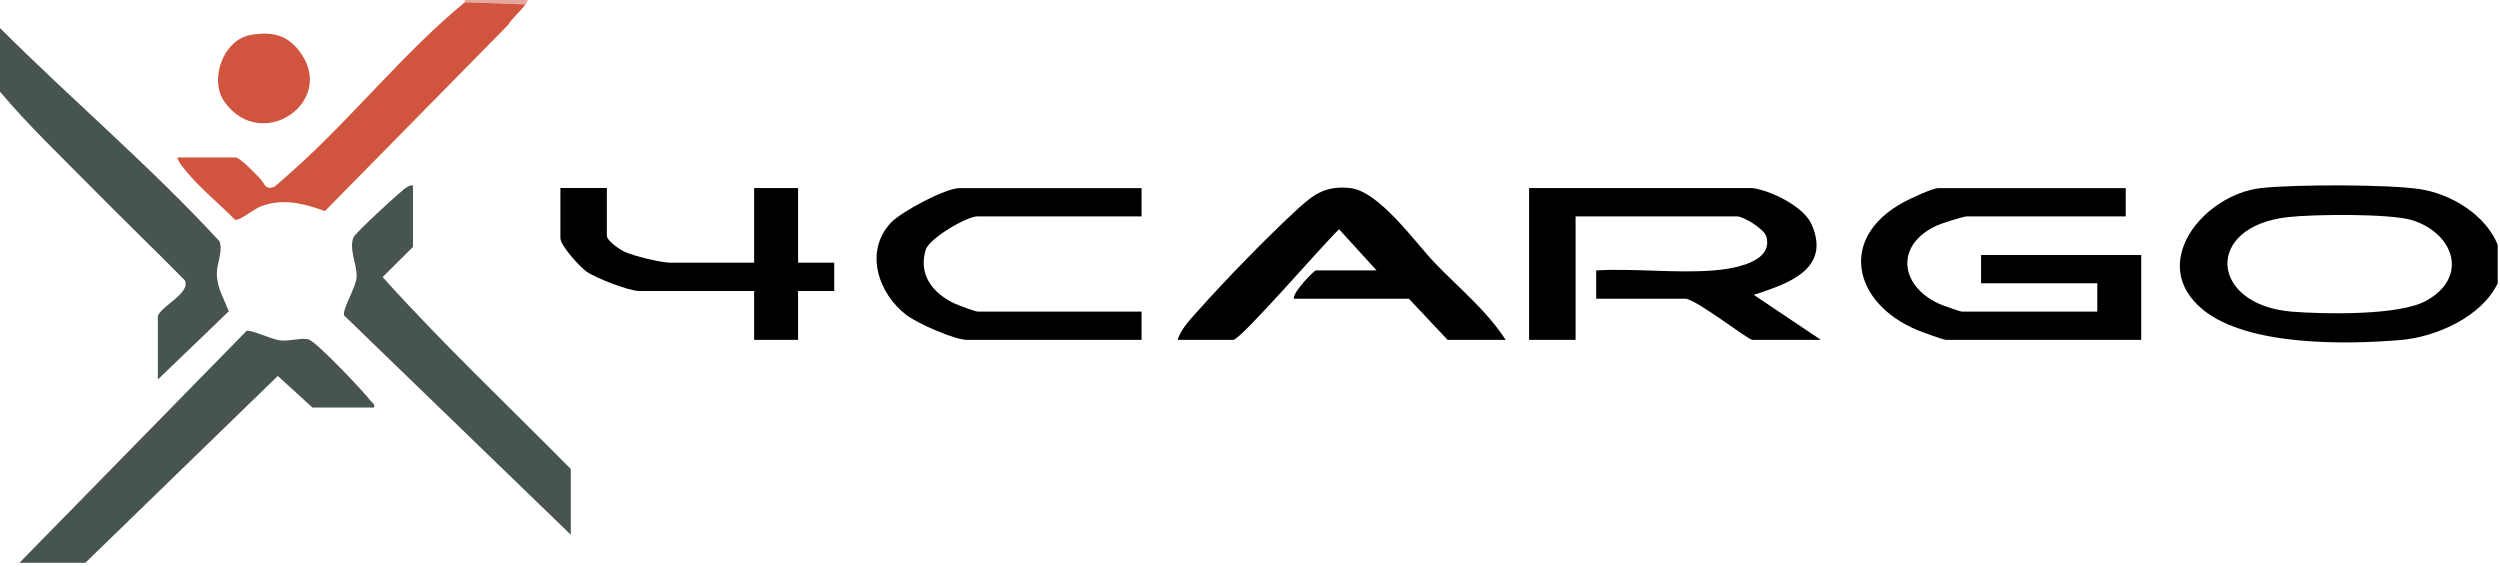 <?xml version="1.0" encoding="UTF-8" standalone="no"?>
<!DOCTYPE svg PUBLIC "-//W3C//DTD SVG 1.1//EN" "http://www.w3.org/Graphics/SVG/1.1/DTD/svg11.dtd">
<svg width="100%" height="100%" viewBox="0 0 507 115" version="1.1" xmlns="http://www.w3.org/2000/svg"
  xmlns:xlink="http://www.w3.org/1999/xlink" xml:space="preserve" xmlns:serif="http://www.serif.com/"
  style="fill-rule:evenodd;clip-rule:evenodd;stroke-linejoin:round;stroke-miterlimit:2;">
  <g transform="matrix(1,0,0,1,0,0.01)">
    <g id="Capa_1-2">
      <g>
        <path d="M106.99,0C107.02,0.42 106.73,0.61 106.55,0.87L94.27,0.43L94.27,-0.01L106.99,-0.01L106.99,0Z"
          style="fill:rgb(227,169,158);fill-rule:nonzero;" />
        <path
          d="M75.86,82.64L63.36,82.64L56.34,76.23L17.31,114.12L3.95,114.12L50,67.1C50.79,66.77 55.2,68.86 56.83,69.03C58.71,69.23 61.45,68.37 62.68,68.87C64.46,69.58 73.66,79.31 75.2,81.32C75.54,81.76 76.05,81.87 75.86,82.63L75.86,82.64Z"
          style="fill:rgb(72,84,81);fill-rule:nonzero;" />
        <path
          d="M32.01,76.96L32.01,64.06C32.86,61.93 38.69,59.4 37.49,56.85C31.19,50.45 24.7,44.23 18.4,37.83C12.2,31.53 5.72,25.39 0,18.58L0,5.68C14.64,20.31 30.5,33.71 44.53,48.94C45.24,51.14 43.92,53.43 43.97,55.62C44.04,58.36 45.43,60.66 46.41,63.11L32.01,76.95L32.01,76.96Z"
          style="fill:rgb(72,84,81);fill-rule:nonzero;" />
        <path
          d="M83.75,37.59L83.75,50.06L77.6,56.18C89.67,69.61 103,82.2 115.76,95.1L115.76,108.44L69.78,63.96C69.4,62.58 72.21,58.37 72.32,56.12C72.44,53.74 70.7,50.45 71.7,48.1C72.07,47.22 80.21,39.75 81.55,38.68C82.19,38.17 82.86,37.51 83.75,37.59Z"
          style="fill:rgb(72,84,81);fill-rule:nonzero;" />
        <path
          d="M106.55,0.87C105.55,2.36 104,3.47 103.05,5.04L65.89,42.8C61.64,41.23 57.14,40.12 52.75,41.9C51.52,42.4 48.57,44.79 47.66,44.56C44.65,41.48 41.18,38.67 38.36,35.43C37.55,34.5 36.31,33.09 35.95,31.93L48.01,31.93C49.8,33.03 51.15,34.63 52.63,36.07C53.65,37.07 53.75,38.73 55.68,37.83C55.91,37.72 58.87,35.05 59.43,34.56C71.41,23.9 81.84,10.67 94.28,0.44L106.56,0.88L106.55,0.87Z"
          style="fill:rgb(209,85,62);fill-rule:nonzero;" />
        <path
          d="M50.75,7.1C55.31,6.27 58.52,7.1 61.14,10.96C67.86,20.86 53.07,30.9 45.61,20.77C42.31,16.3 45.21,8.11 50.75,7.1Z"
          style="fill:rgb(209,85,62);fill-rule:nonzero;" />
      </g>
      <g>
        <g>
          <path
            d="M355.4,38.13C359.14,38.63 365.79,41.86 367.39,45.49C371.43,54.63 362.46,57.58 355.66,59.78L369.28,68.92L355.4,68.92C354.51,68.92 343.85,60.57 341.78,60.57L323.71,60.57L323.71,54.83C331.45,54.38 339.87,55.45 347.54,54.83C351.16,54.54 359.82,53.29 358.19,47.9C357.74,46.42 353.61,43.87 352.27,43.87L319.53,43.87L319.53,68.92L310.1,68.92L310.1,38.13L355.41,38.13L355.4,38.13Z"
            style="fill:currentColor;fill-rule:nonzero;" />
          <path
            d="M431.1,38.13L431.1,43.87L398.88,43.87C398.16,43.87 393.78,45.28 392.86,45.7C383.92,49.74 385.41,58.49 393.91,61.87C394.51,62.11 397.57,63.18 397.83,63.18L425.33,63.18L425.33,57.44L401.76,57.44L401.76,51.7L434.24,51.7L434.24,68.92L394.69,68.92C394.12,68.92 389.75,67.31 388.83,66.93C375.88,61.54 372.64,48.29 386.03,41C387.36,40.28 391.91,38.14 393.11,38.14L431.09,38.14L431.1,38.13Z"
            style="fill:currentColor;fill-rule:nonzero;" />
          <path
            d="M305.37,68.92L293.58,68.92L285.72,60.57L262.41,60.57C262.05,59.36 266.49,54.83 266.86,54.83L279.17,54.83L271.57,46.49C268.88,48.9 251.65,68.92 250.09,68.92L238.83,68.92C239.41,66.75 241.72,64.4 243.28,62.65C248.61,56.67 256.54,48.52 262.4,43.08C266.06,39.69 268.41,37.6 273.7,38.11C279.63,38.68 286.87,49.01 290.95,53.28C295.86,58.4 301.48,62.93 305.36,68.93L305.37,68.92Z"
            style="fill:currentColor;fill-rule:nonzero;" />
          <path
            d="M231.51,38.13L231.51,43.87L198.25,43.87C196.06,43.87 188.46,48.31 187.74,50.63C186.17,55.71 189.22,59.5 193.6,61.55C194.3,61.88 197.81,63.18 198.25,63.18L231.51,63.18L231.51,68.92L196.15,68.92C193.59,68.92 186.09,65.59 183.88,63.92C178.08,59.53 175.24,50.96 180.67,45.16C182.76,42.93 191.74,38.14 194.57,38.14L231.5,38.14L231.51,38.13Z"
            style="fill:currentColor;fill-rule:nonzero;" />
          <path
            d="M123.07,38.13L123.07,47.78C123.07,48.82 125.65,50.57 126.62,51.03C128.42,51.89 134.05,53.26 135.91,53.26L152.94,53.26L152.94,38.13L161.85,38.13L161.85,53.26L169.18,53.26L169.18,59L161.85,59L161.85,68.92L152.94,68.92L152.94,59L129.63,59C127.53,59 120.79,56.37 118.92,55.05C117.58,54.1 113.65,49.79 113.65,48.3L113.65,38.12L123.08,38.12L123.07,38.13Z"
            style="fill:currentColor;fill-rule:nonzero;" />
        </g>
        <path
          d="M506.53,49.61L506.53,57.44C503.34,64.18 494.09,68.33 486.9,68.94C475.65,69.9 455.94,70.18 446.85,62.87C435.3,53.57 446.86,39.41 458.59,38.12C465.26,37.39 484.37,37.35 490.84,38.36C497.13,39.33 504.08,43.58 506.53,49.61ZM463.98,44.02C446.88,45.95 448.13,61.88 464.86,63.2C471.39,63.71 486.57,64.01 492.02,60.99C500.79,56.13 497.57,47.28 489.24,44.66C484.75,43.25 469.08,43.44 463.98,44.02Z"
          style="fill:currentColor;fill-rule:nonzero;" />
      </g>
    </g>
  </g>
</svg>
